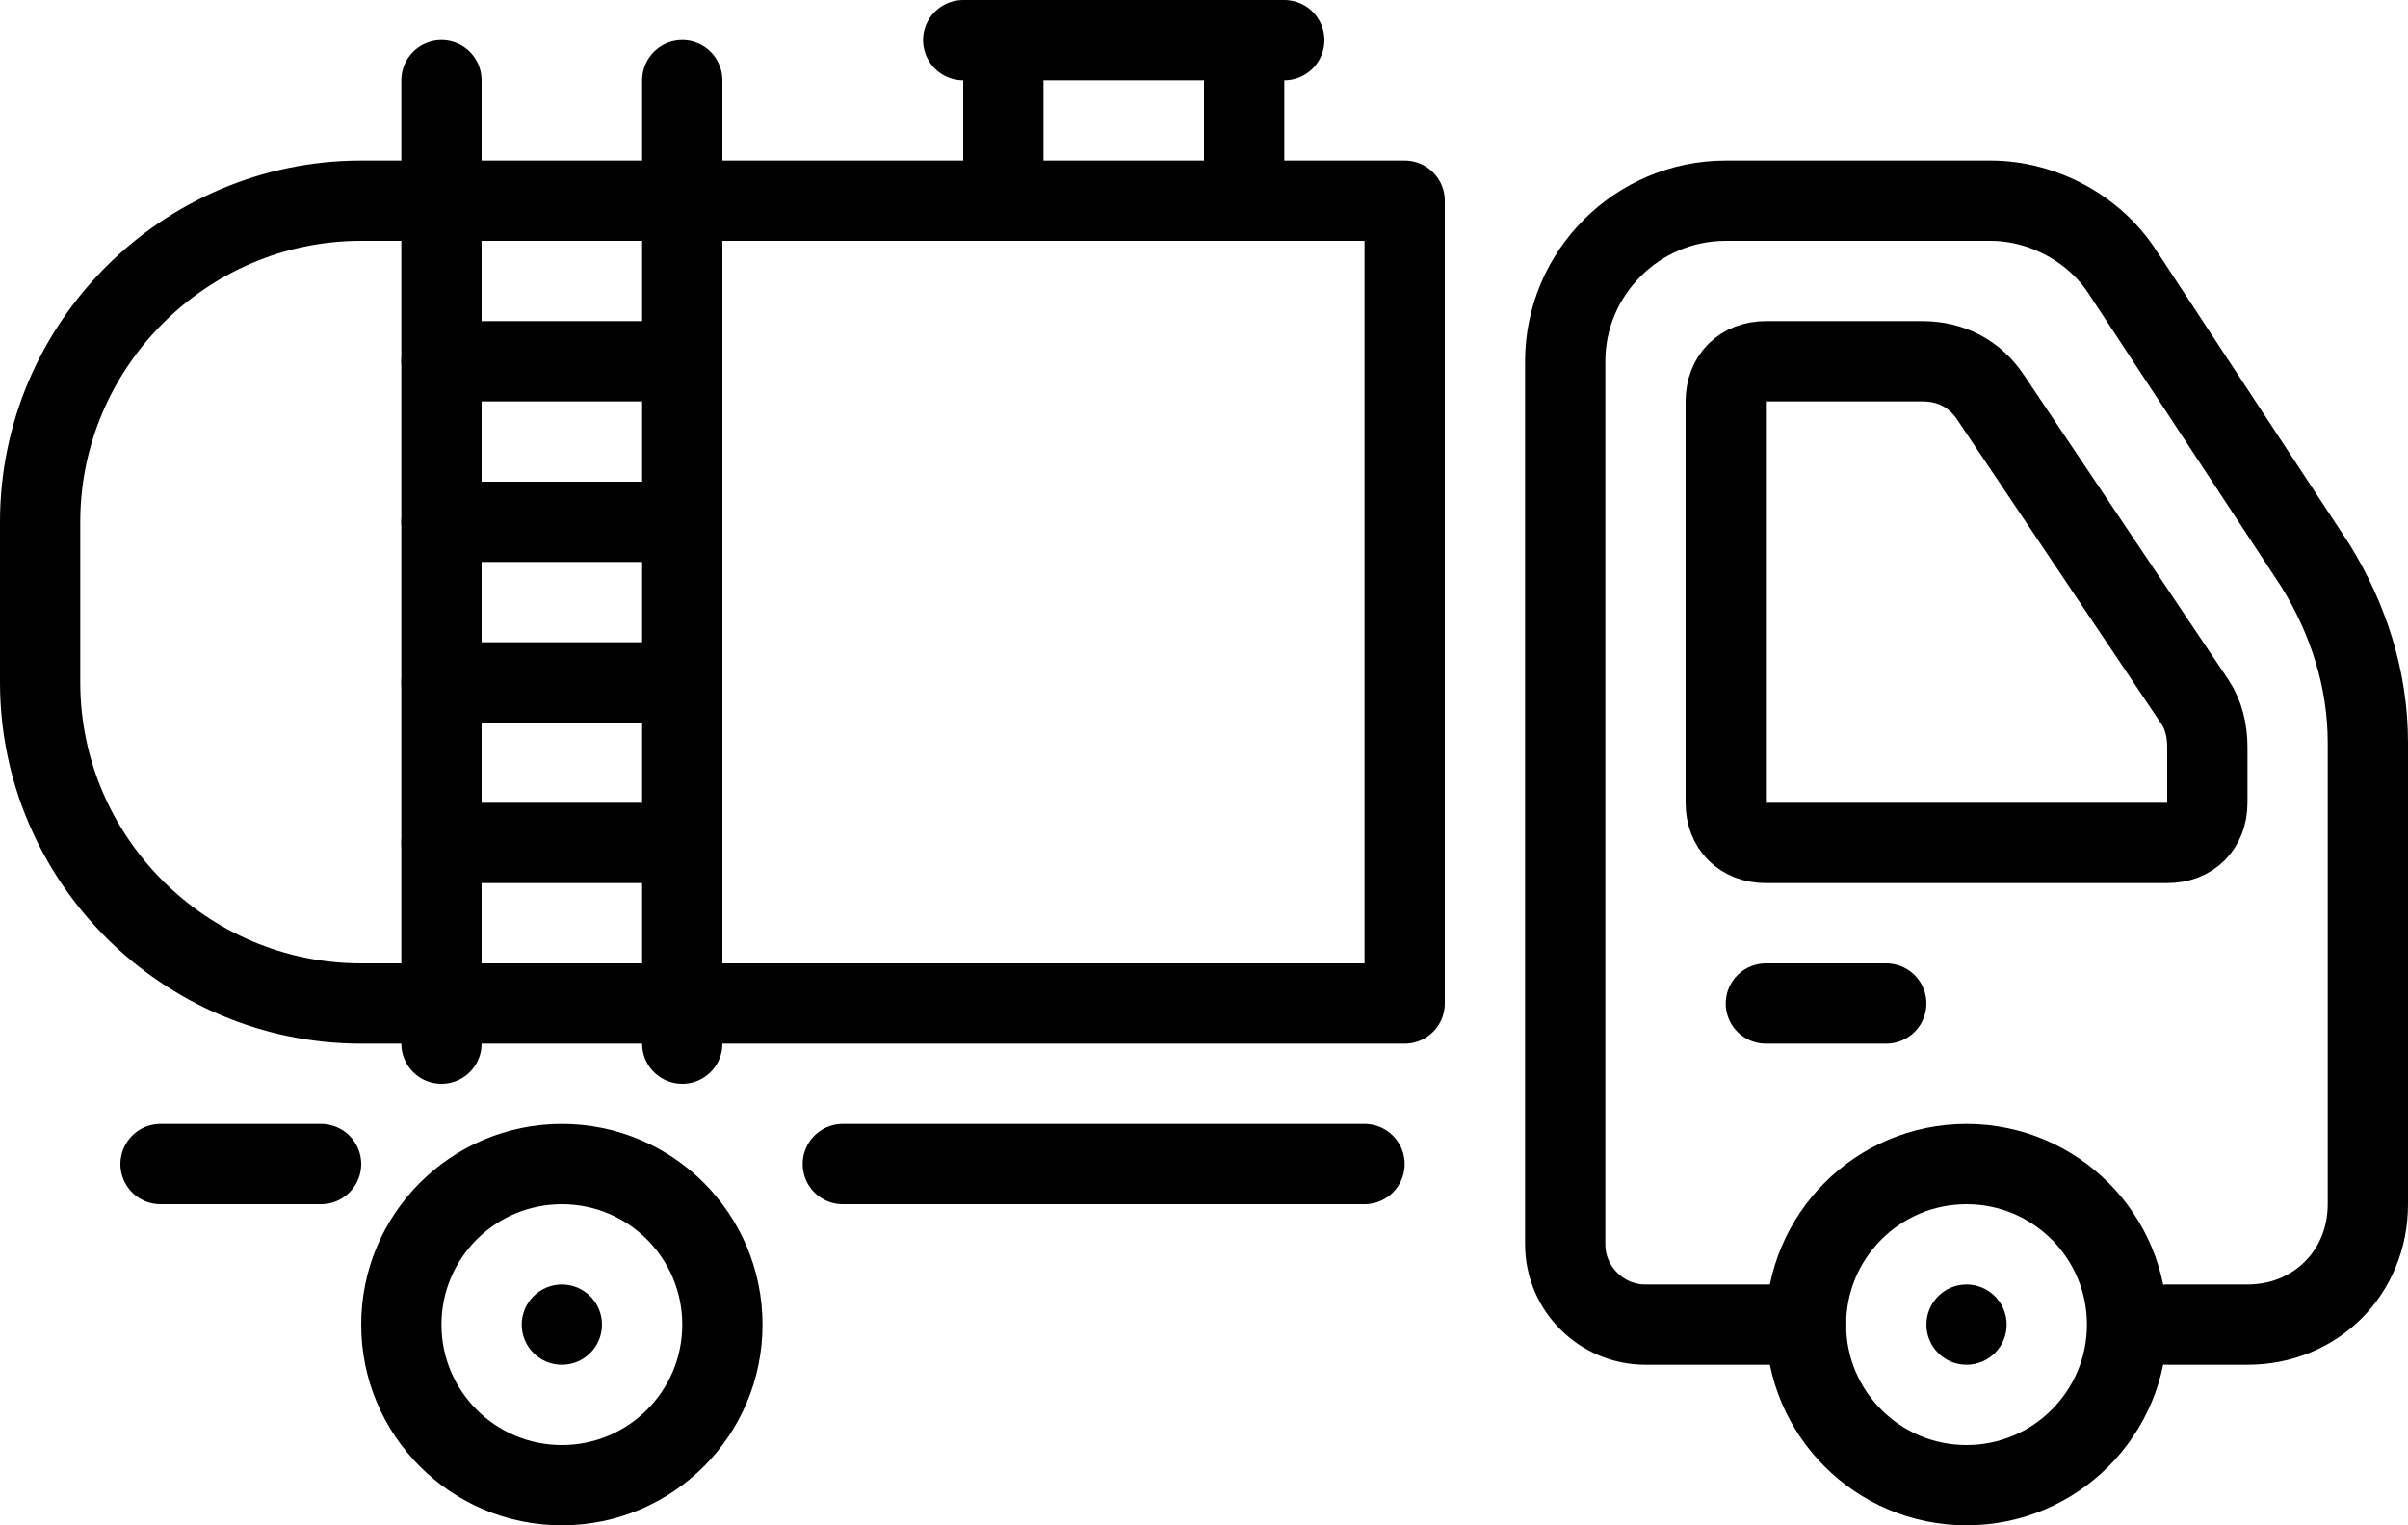 <svg version="1.1" id="Layer_2" xmlns="http://www.w3.org/2000/svg" xmlns:xlink="http://www.w3.org/1999/xlink" x="0px" y="0px"
	 viewBox="0 0 60 38" style="enable-background:new 0 0 60 38;" xml:space="preserve">
<style type="text/css">
	.st0{fill:none;stroke:#000000;stroke-width:2;stroke-linecap:round;stroke-linejoin:round;stroke-miterlimit:10;}
</style>
<circle class="st0" cx="49" cy="33" r="4"/>
<circle cx="49" cy="33" r="1"/>
<circle class="st0" cx="14" cy="33" r="4"/>
<circle cx="14" cy="33" r="1"/>
<path class="st0" d="M54,33h2c1.7,0,3-1.3,3-3V18.5c0-1.6-0.5-3.1-1.3-4.4l-4.8-7.3c-0.7-1.1-2-1.8-3.3-1.8H43c-2.2,0-4,1.8-4,4v22
	c0,1.1,0.9,2,2,2h4"/>
<path class="st0" d="M9,25h26V5H9c-4.4,0-8,3.6-8,8v4C1,21.4,4.6,25,9,25z"/>
<line class="st0" x1="31" y1="1" x2="31" y2="4"/>
<line class="st0" x1="25" y1="4" x2="25" y2="1"/>
<line class="st0" x1="11" y1="2" x2="11" y2="26"/>
<line class="st0" x1="17" y1="2" x2="17" y2="26"/>
<path class="st0" d="M43,10v10c0,0.6,0.4,1,1,1h10c0.6,0,1-0.4,1-1v-1.4c0-0.4-0.1-0.8-0.3-1.1l-5.1-7.6c-0.4-0.6-1-0.9-1.7-0.9H44
	C43.4,9,43,9.4,43,10z"/>
<line class="st0" x1="24" y1="1" x2="32" y2="1"/>
<line class="st0" x1="34" y1="29" x2="21" y2="29"/>
<line class="st0" x1="8" y1="29" x2="4" y2="29"/>
<line class="st0" x1="11" y1="9" x2="17" y2="9"/>
<line class="st0" x1="11" y1="13" x2="17" y2="13"/>
<line class="st0" x1="11" y1="17" x2="17" y2="17"/>
<line class="st0" x1="11" y1="21" x2="17" y2="21"/>
<line class="st0" x1="44" y1="25" x2="47" y2="25"/>
</svg>
